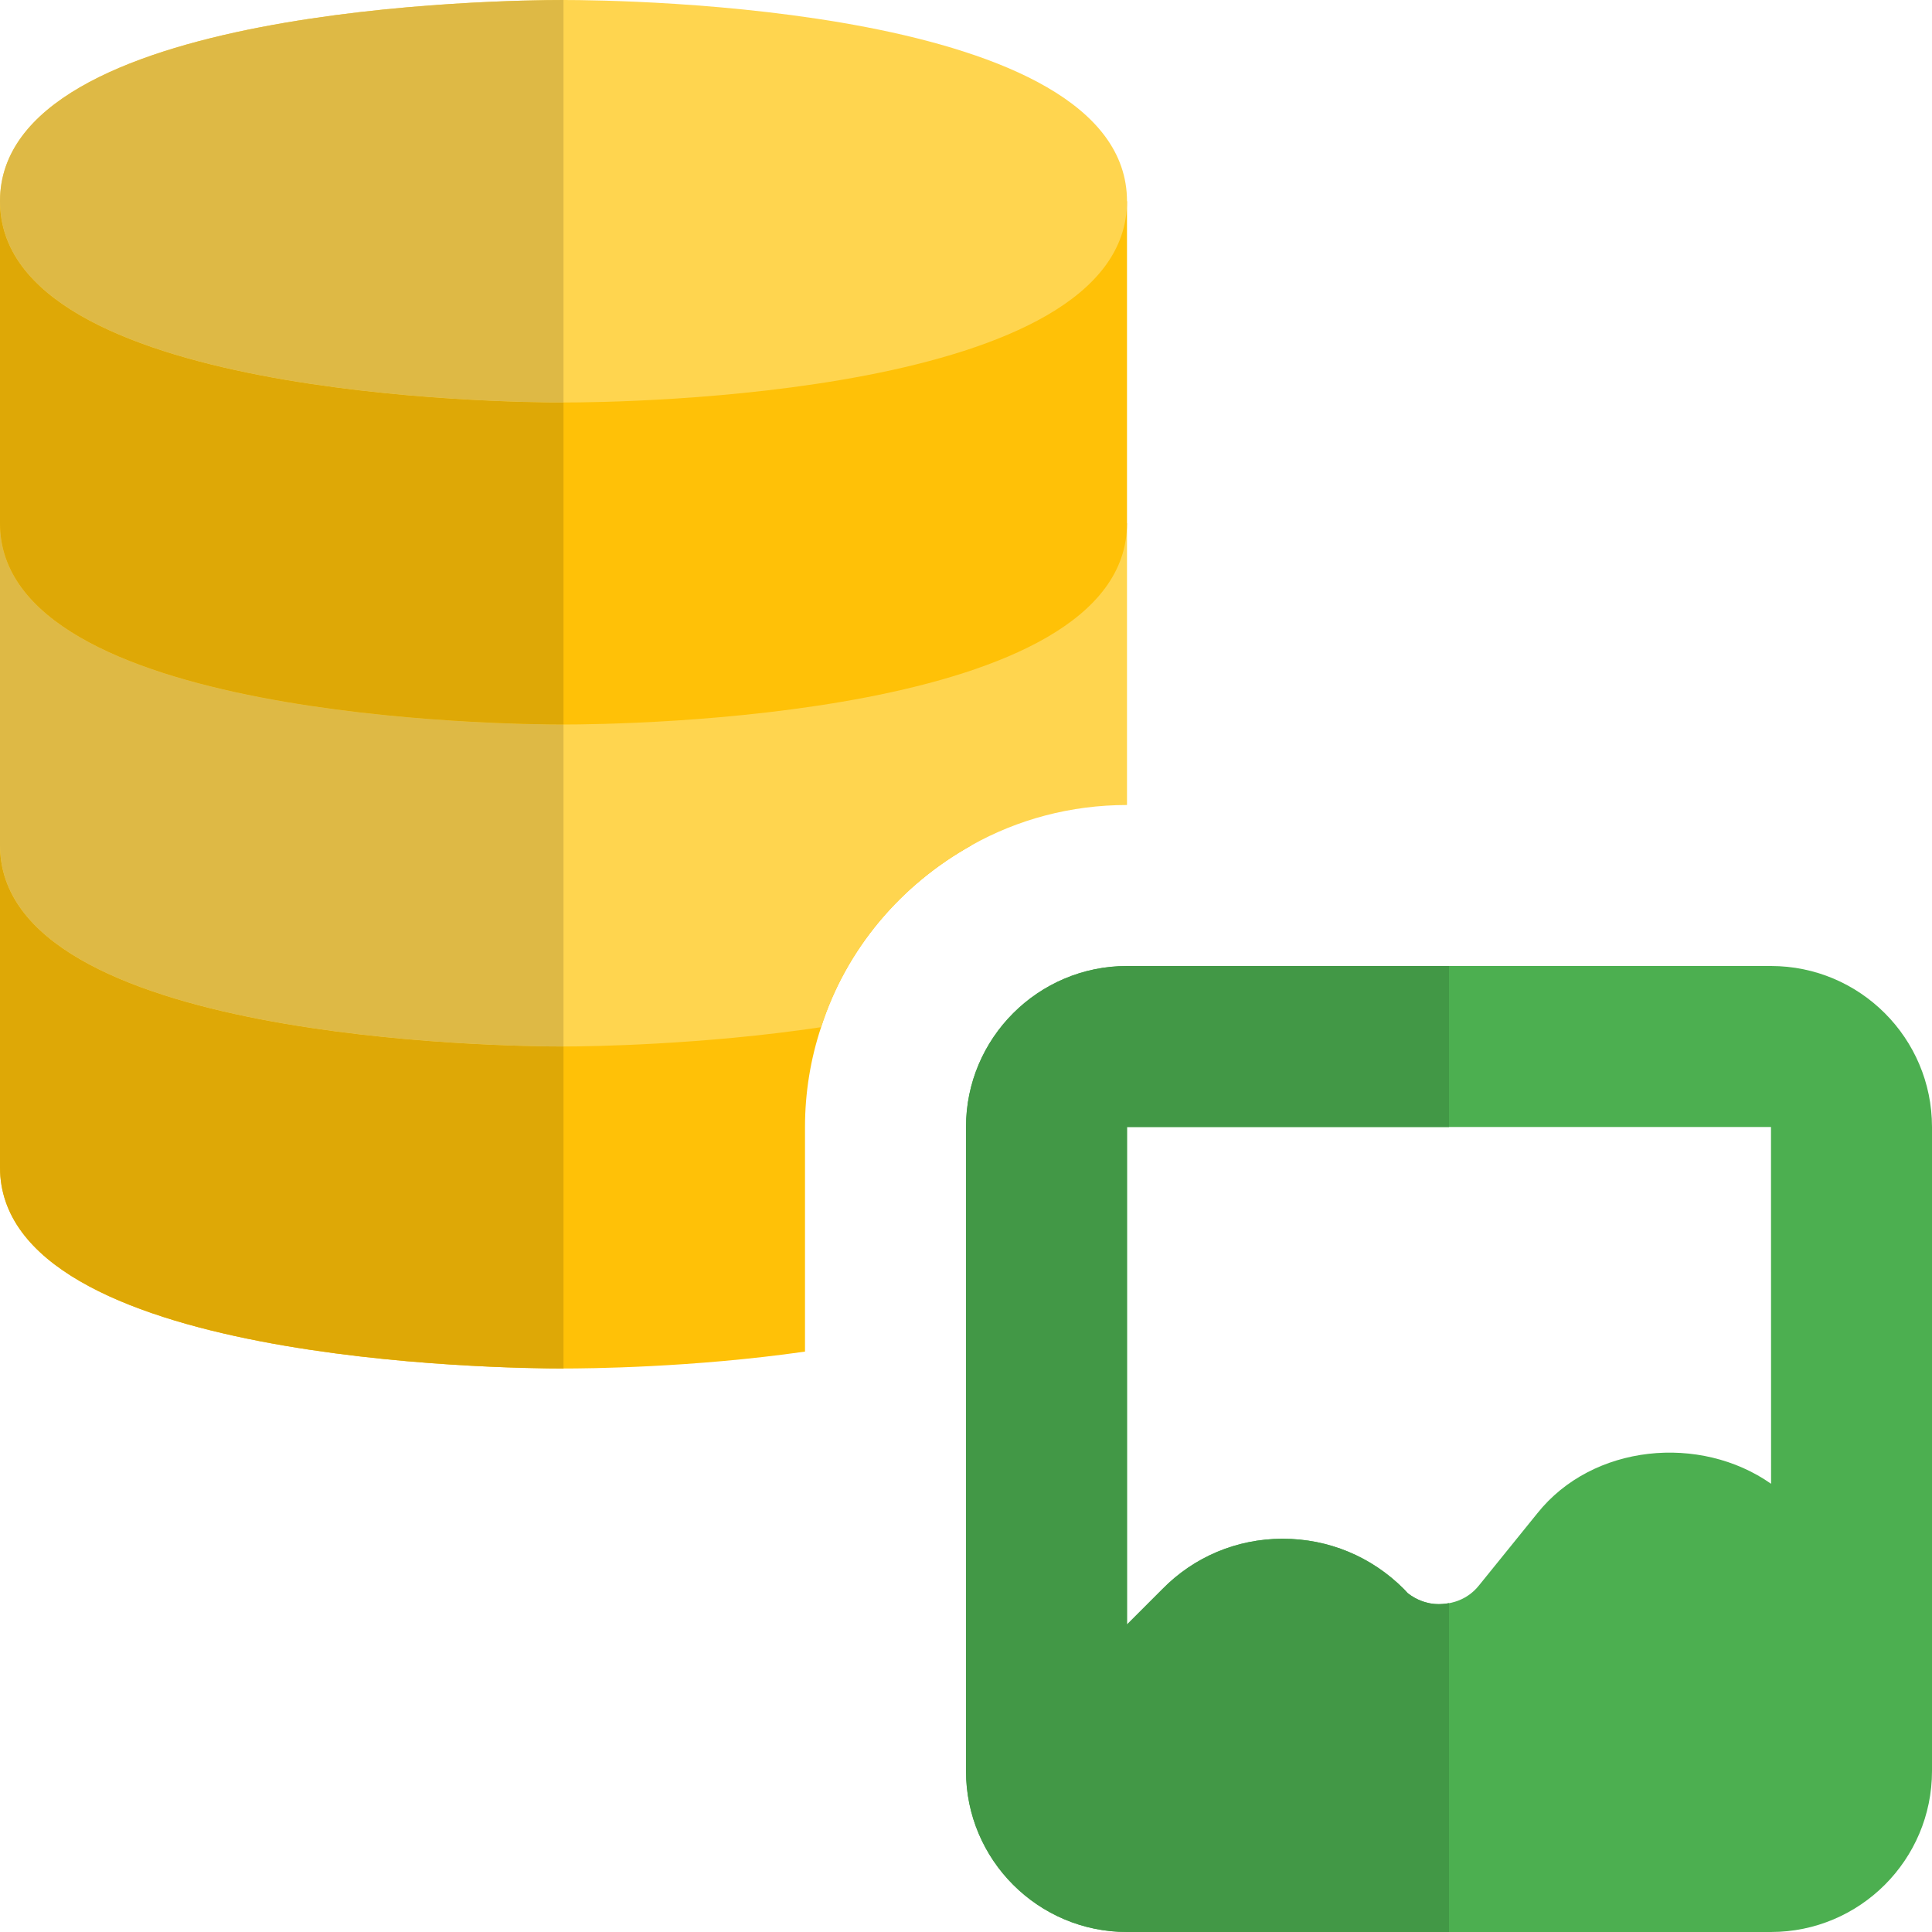 <svg id="color" enable-background="new 0 0 24 24" height="512" viewBox="0 0 24 24" width="512" xmlns="http://www.w3.org/2000/svg"><path d="m22 12h-8c-1.103 0-2 .897-2 2v8c0 1.104.897 2 2 2h8c1.103 0 2-.896 2-2v-8c0-1.104-.897-2-2-2zm0 2 .001 4.432c-.88-.618-2.216-.496-2.904.367l-.724.895c-.149.187-.347.225-.452.231-.158.014-.314-.038-.437-.136l-.044-.049c-.403-.404-.937-.625-1.504-.625h-.01c-.566.002-1.096.227-1.486.625l-.44.44v-6.18z" fill="#4caf50"/><path d="m18 12h-4c-1.103 0-2 .897-2 2v8c0 1.104.897 2 2 2h4v-4.085c-.029.005-.056.008-.078.01-.017.001-.034.002-.05.002-.141 0-.277-.051-.386-.138l-.046-.049c-.403-.404-.937-.625-1.504-.625h-.01c-.566.002-1.096.227-1.486.625l-.44.44v-6.18h4z" fill="#429846"/><path d="m0 10.5v4c0 2.43 6.28 2.5 7 2.5.3 0 1.6-.01 3-.21v-2.79c0-.43.07-.85.2-1.24.31-.97.99-1.77 1.87-2.26z" fill="#ffc107"/><path d="m0 6.5v4c0 2.43 6.28 2.5 7 2.5.32 0 1.73-.02 3.2-.24.31-.97.99-1.77 1.87-2.26.57-.32 1.23-.5 1.93-.5v-3.5z" fill="#ffd54f"/><path d="m7 9c-.717 0-7-.07-7-2.5v-4h14v4c0 2.43-6.283 2.5-7 2.5z" fill="#ffc107"/><path d="m7 5c-.717 0-7-.07-7-2.5 0-2.43 6.283-2.5 7-2.5s7 .07 7 2.5-6.283 2.5-7 2.5z" fill="#ffd54f"/><path d="m0 10.5v4c0 2.43 6.28 2.5 7 2.5v-4c-.72 0-7-.07-7-2.5z" fill="#dea806"/><path d="m0 6.5v4c0 2.43 6.28 2.5 7 2.5v-4c-.717 0-7-.07-7-2.5z" fill="#deb945"/><path d="m0 2.5v4c0 2.43 6.283 2.5 7 2.5v-4c-.717 0-7-.07-7-2.5z" fill="#dea806"/><path d="m7 0c-.717 0-7 .07-7 2.5 0 2.43 6.283 2.5 7 2.5z" fill="#deb945"/></svg>
